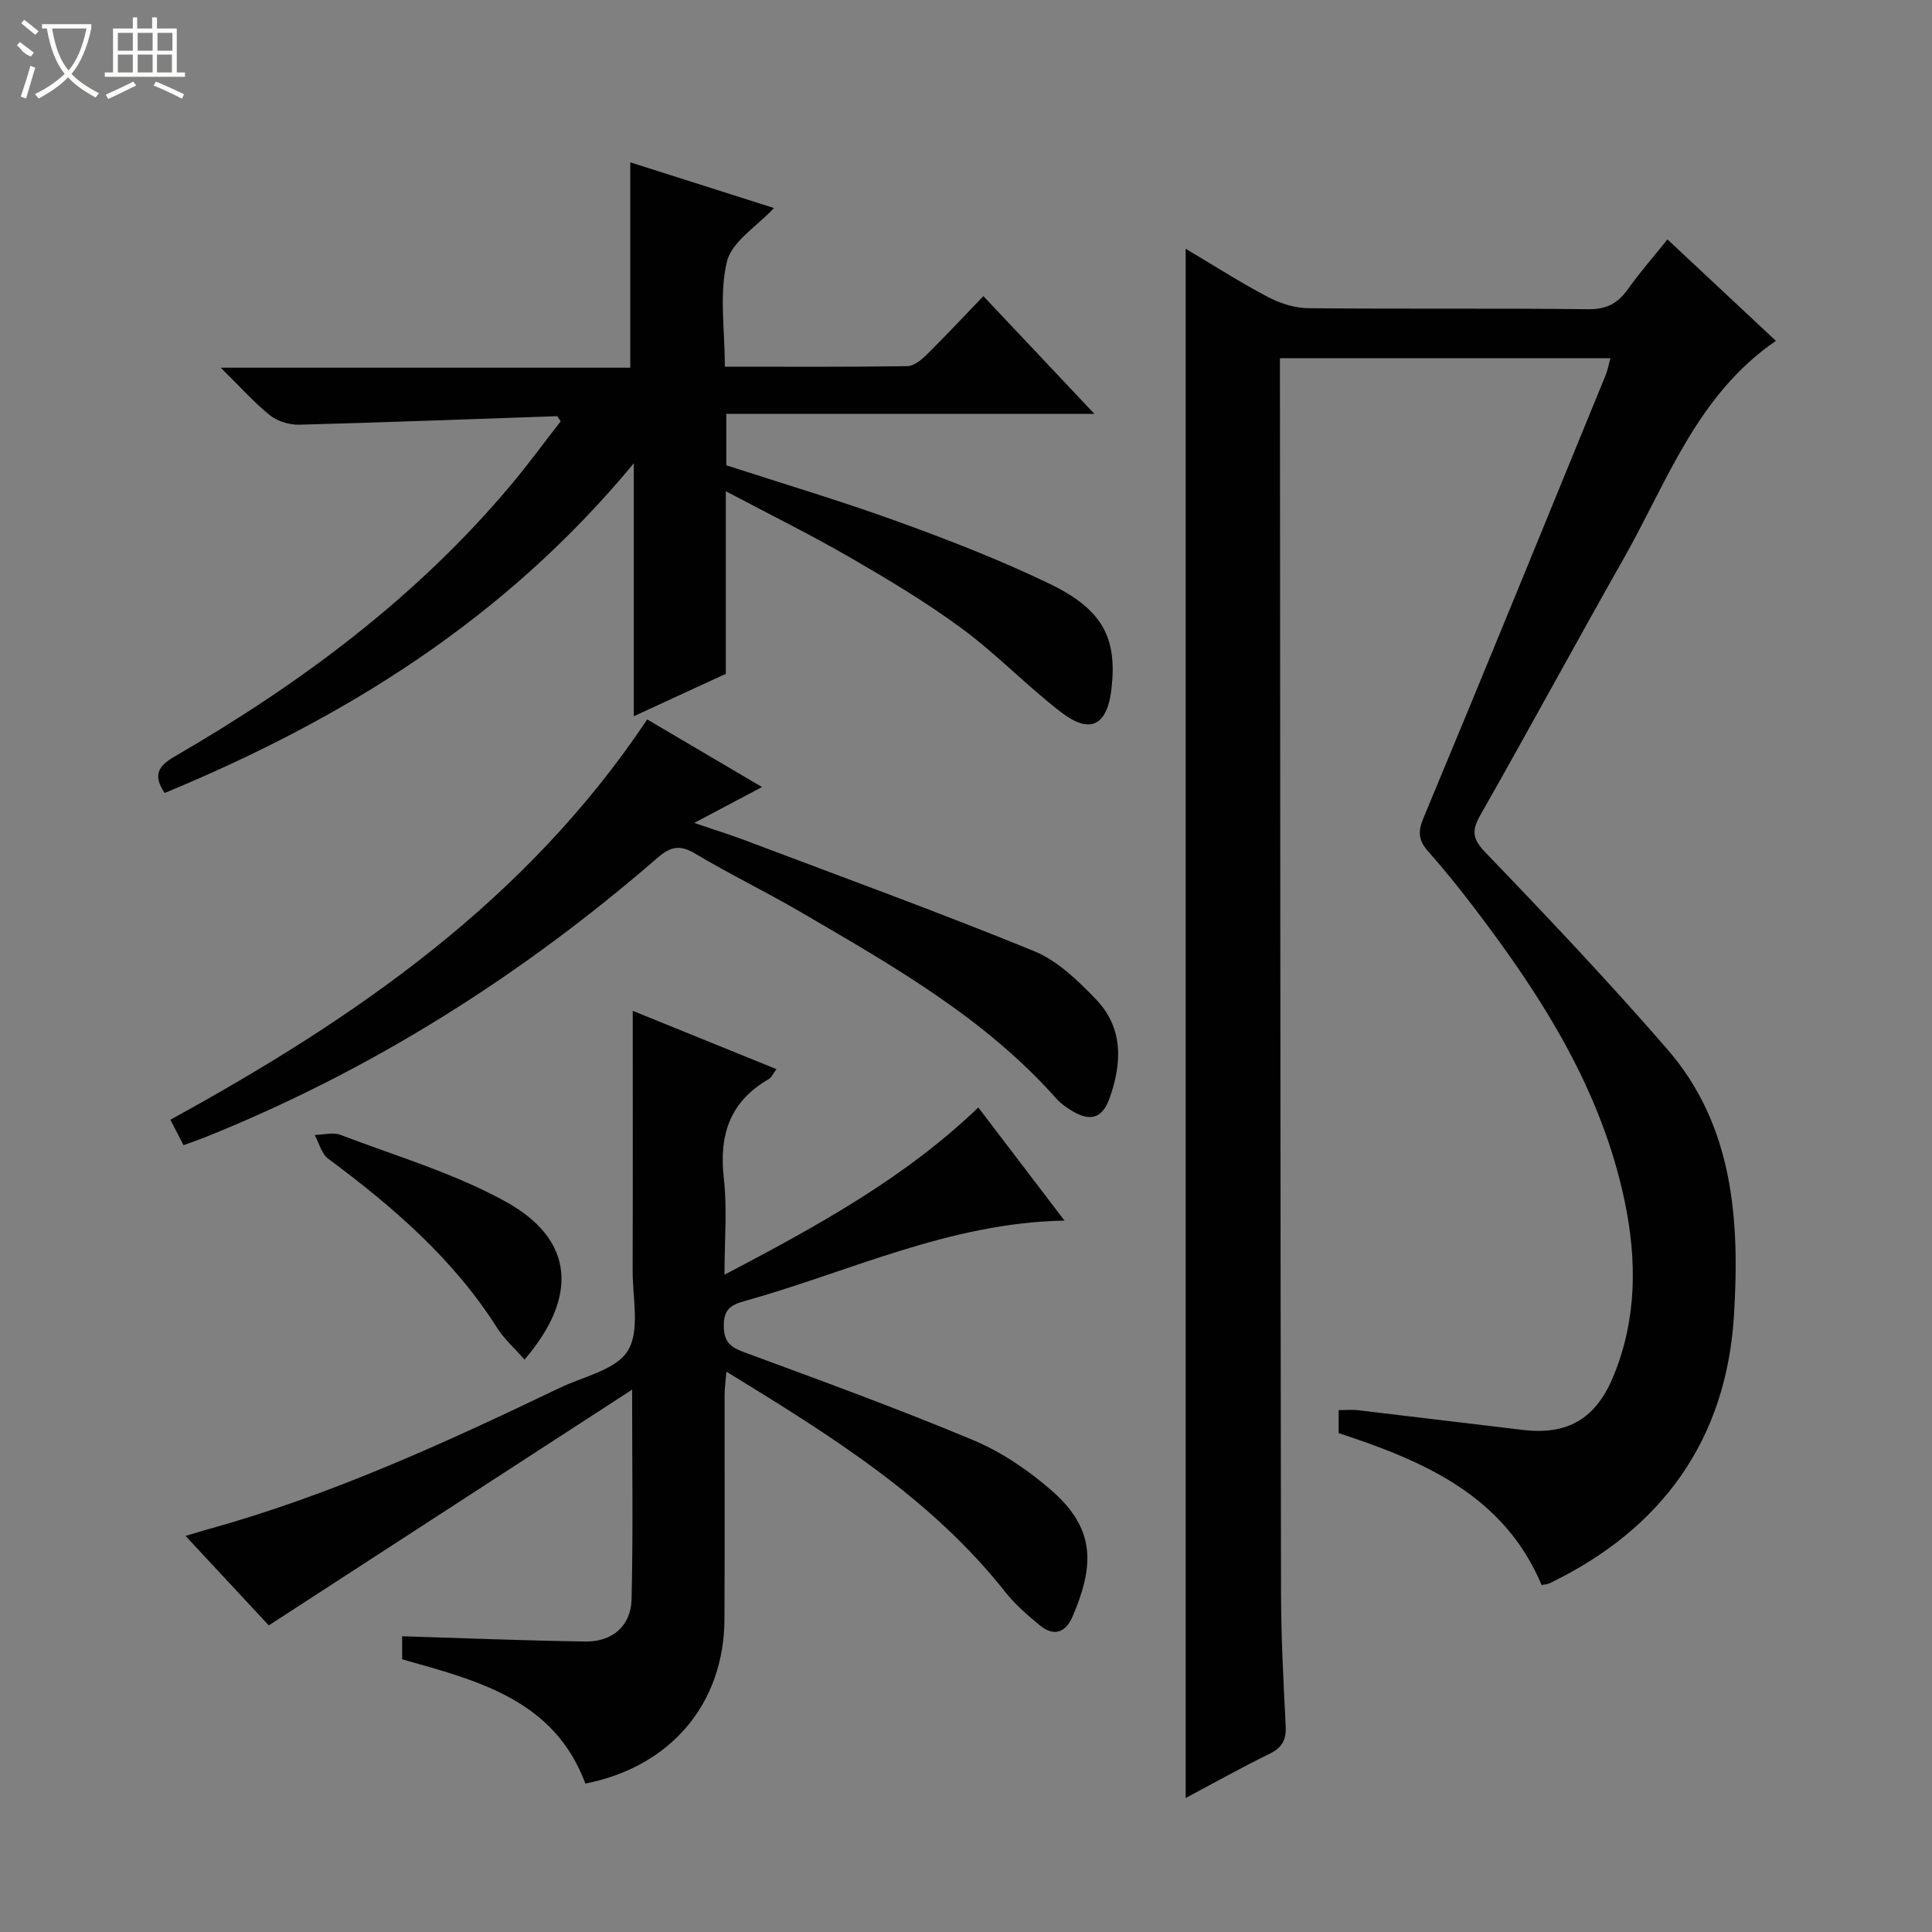 <svg enable-background="new 0 0 400 400" viewBox="0 0 400 400" xmlns="http://www.w3.org/2000/svg"><rect x="0" y="0" width="400" height="400" fill="#808080" stroke="none"/><g fill="#010102"><path d="m319.18 328.16c-7.84-18.58-24.42-25.67-42.03-31.45 0-1.56 0-3 0-4.76 1.47 0 2.76-.13 4.02.02 11.38 1.34 22.74 2.74 34.12 4.08 9.27 1.1 15.13-2.28 18.78-11.19 4.84-11.79 4.86-23.98 2.28-36.26-4.81-22.88-16.98-42.04-30.86-60.29-3.12-4.11-6.35-8.14-9.77-12-2-2.26-2.24-3.99-1-6.97 12.72-30.48 25.18-61.07 37.7-91.64.43-1.05.62-2.19.99-3.53-22.74 0-45.19 0-68.41 0v5.27c.06 83.31.09 166.61.22 249.92.01 9.31.49 18.63.97 27.93.15 2.9-.71 4.54-3.37 5.83-5.78 2.82-11.39 5.97-17.34 9.14 0-107.09 0-213.58 0-320.76 5.72 3.4 11.24 6.94 17.01 9.98 2.51 1.33 5.55 2.3 8.35 2.33 19.33.2 38.66-.02 57.98.21 3.82.05 6.16-1.23 8.25-4.19 2.48-3.5 5.33-6.73 8.16-10.26 7.64 7.15 14.91 13.95 22.45 21-16.31 11.17-22.47 29.11-31.49 45.03-10 17.64-19.65 35.48-29.67 53.11-1.87 3.3-1.71 4.96 1.09 7.86 12.8 13.29 25.49 26.72 37.58 40.65 13.78 15.87 15.01 35.56 13.81 55.13-1.58 25.72-14.89 44.2-38.13 55.43-.42.24-.93.23-1.69.38z"/><path d="m55.65 336.52c-4.95-5.32-10.8-11.61-17.23-18.52 1.91-.57 3.21-.99 4.53-1.35 25.41-7.01 49.25-17.95 72.92-29.3 4.94-2.37 11.72-3.74 14.13-7.72 2.54-4.18.96-10.92.98-16.55.06-17.79.02-35.59.02-53.8 9.42 3.82 19.45 7.89 29.75 12.07-.64.85-.99 1.72-1.63 2.09-8.03 4.64-10.28 11.57-9.26 20.52.72 6.33.14 12.81.14 19.96 19.12-10.05 37.28-19.97 52.55-34.63 5.93 7.78 11.73 15.39 17.84 23.42-23.98.45-44.68 10.68-66.44 16.72-2.69.75-4.13 1.79-4.1 5.07.03 3.33 1.34 4.41 4.23 5.47 15.88 5.86 31.79 11.66 47.4 18.19 5.87 2.46 11.44 6.24 16.26 10.45 9.2 8.04 8.79 15.69 4.3 26.12-1.43 3.32-3.87 4.14-6.72 1.8-2.56-2.1-5.13-4.32-7.17-6.9-15.49-19.61-36.25-32.45-57.75-45.64-.17 2.06-.38 3.43-.38 4.81-.02 15.49.05 30.99-.03 46.48-.09 17.45-11.12 30.5-28.79 33.99-6.47-17.34-22.19-21.29-37.94-25.73 0-1.6 0-3.36 0-4.77 12.74.39 25.33.9 37.93 1.09 5.57.08 9.44-3.21 9.57-8.74.33-13.93.11-27.87.11-43.41-25.52 16.57-50.1 32.51-75.22 48.81z"/><path d="m160.24 43.07c-3.48 3.77-8.73 6.92-9.74 11.1-1.62 6.73-.43 14.13-.43 21.75 12.88 0 25.33.08 37.78-.11 1.37-.02 2.94-1.32 4.04-2.41 3.89-3.84 7.62-7.84 11.71-12.09 7.75 8.22 15.02 15.94 22.99 24.38-25.85 0-50.86 0-76.22 0v10.64c11.71 3.81 23.76 7.39 35.56 11.67 10.61 3.84 21.18 7.96 31.34 12.85 11.05 5.32 14.04 11.23 12.86 21.69-.87 7.68-4.38 9.58-10.44 4.92-7.1-5.46-13.36-12.03-20.56-17.34-7.34-5.42-15.23-10.13-23.14-14.71-8.18-4.73-16.67-8.91-25.72-13.71v37.81c-6.42 2.96-12.42 5.73-19.05 8.78 0-17.26 0-33.95 0-52.37-26.8 32.4-60.06 52.91-97.13 68.26-2.45-3.66-1.41-5.55 2.06-7.55 26.09-15.11 50.06-32.92 69.59-56.17 3.62-4.31 6.95-8.88 10.35-13.24-.44-.59-.63-1.06-.8-1.05-17.77.59-35.53 1.29-53.3 1.76-2.04.05-4.53-.68-6.09-1.94-3.34-2.68-6.21-5.94-10.19-9.86h84.78c0-14.33 0-28.06 0-42.52 10.02 3.18 20.03 6.37 29.75 9.46z"/><path d="m134 148.95c8 4.71 15.55 9.16 23.77 14-4.76 2.52-8.88 4.7-14.05 7.43 4.14 1.41 7.32 2.39 10.43 3.56 20.03 7.57 40.16 14.9 59.97 22.99 4.84 1.98 9.07 6.1 12.8 9.98 5.71 5.95 5.4 13.29 2.76 20.58-1.48 4.1-4.03 4.79-7.84 2.44-1.12-.69-2.26-1.48-3.12-2.46-14.85-16.74-34.01-27.59-52.98-38.66-7.18-4.19-14.68-7.82-21.81-12.08-3.17-1.89-5.1-1.47-7.8.87-28.13 24.39-59.22 44.05-93.85 57.93-1.23.49-2.49.91-4.28 1.57-.84-1.63-1.71-3.3-2.73-5.27 38.47-21.08 73.73-45.43 98.73-82.88z"/><path d="m108.6 281.49c-2.08-2.37-4.22-4.26-5.68-6.57-9.06-14.3-21.57-25.07-34.97-35.02-1.38-1.03-1.89-3.24-2.8-4.91 1.79-.04 3.79-.62 5.34-.03 11.56 4.42 23.66 7.96 34.39 13.93 13.96 7.79 14.91 19.54 3.72 32.6z"/></g><path d="m6.4 11.7c-2-.8-1.9-1.6-2.9-2.3l.6-.7c.9.7 1.9 1.4 2.9 2.2zm-2.1 8.3c.7-2.1 1.4-4.2 2-6.4.2.1.6.3 1 .4-.7 2.3-1.3 4.4-1.9 6.4zm3-12.8c-1.1-.9-2.1-1.7-2.9-2.4l.6-.7c1 .8 2 1.5 3 2.4zm1.4-1.3v-.9h10.2v.9c-.9 4.2-2.3 7.3-4.1 9.4 1.3 1.4 3.2 2.7 5.7 4-.2.2-.4.5-.7.9-2.5-1.4-4.4-2.7-5.7-4.2-1.4 1.5-3.5 3-6.1 4.4 0 0 0 0-.1-.1-.3-.4-.5-.7-.7-.8 2.7-1.3 4.7-2.8 6.2-4.2-1.8-2.2-3-5.3-3.7-9.4zm9.2 0h-7.1c.6 3.8 1.7 6.7 3.4 8.7 1.7-2 2.9-4.8 3.7-8.7z" fill="#fbfcfa"/><path d="m31.6 3.6h.9v2.3h4.1v9.1h1.7v.9h-16.6v-.9h1.7v-9.1h4.1v-2.3h.9v2.3h3.1v-2.3zm-4 13.3.6.8c-1.9.9-3.8 1.9-5.8 2.8-.2-.3-.3-.6-.5-.9 2-.9 3.9-1.8 5.7-2.7zm-3.2-10.1v3.7h3.1v-3.7zm0 4.5v3.7h3.1v-3.7zm4.1-4.5v3.7h3.1v-3.7zm0 4.5v3.7h3.1v-3.7zm9.1 9.1c-2.1-1.1-4.1-2-5.8-2.7l.5-.8c2.2.9 4.1 1.8 5.8 2.6l-.4.9zm-1.9-13.6h-3.1v3.7h3.1zm-3.2 4.5v3.7h3.1v-3.7z" fill="#fbfcfa"/></svg>